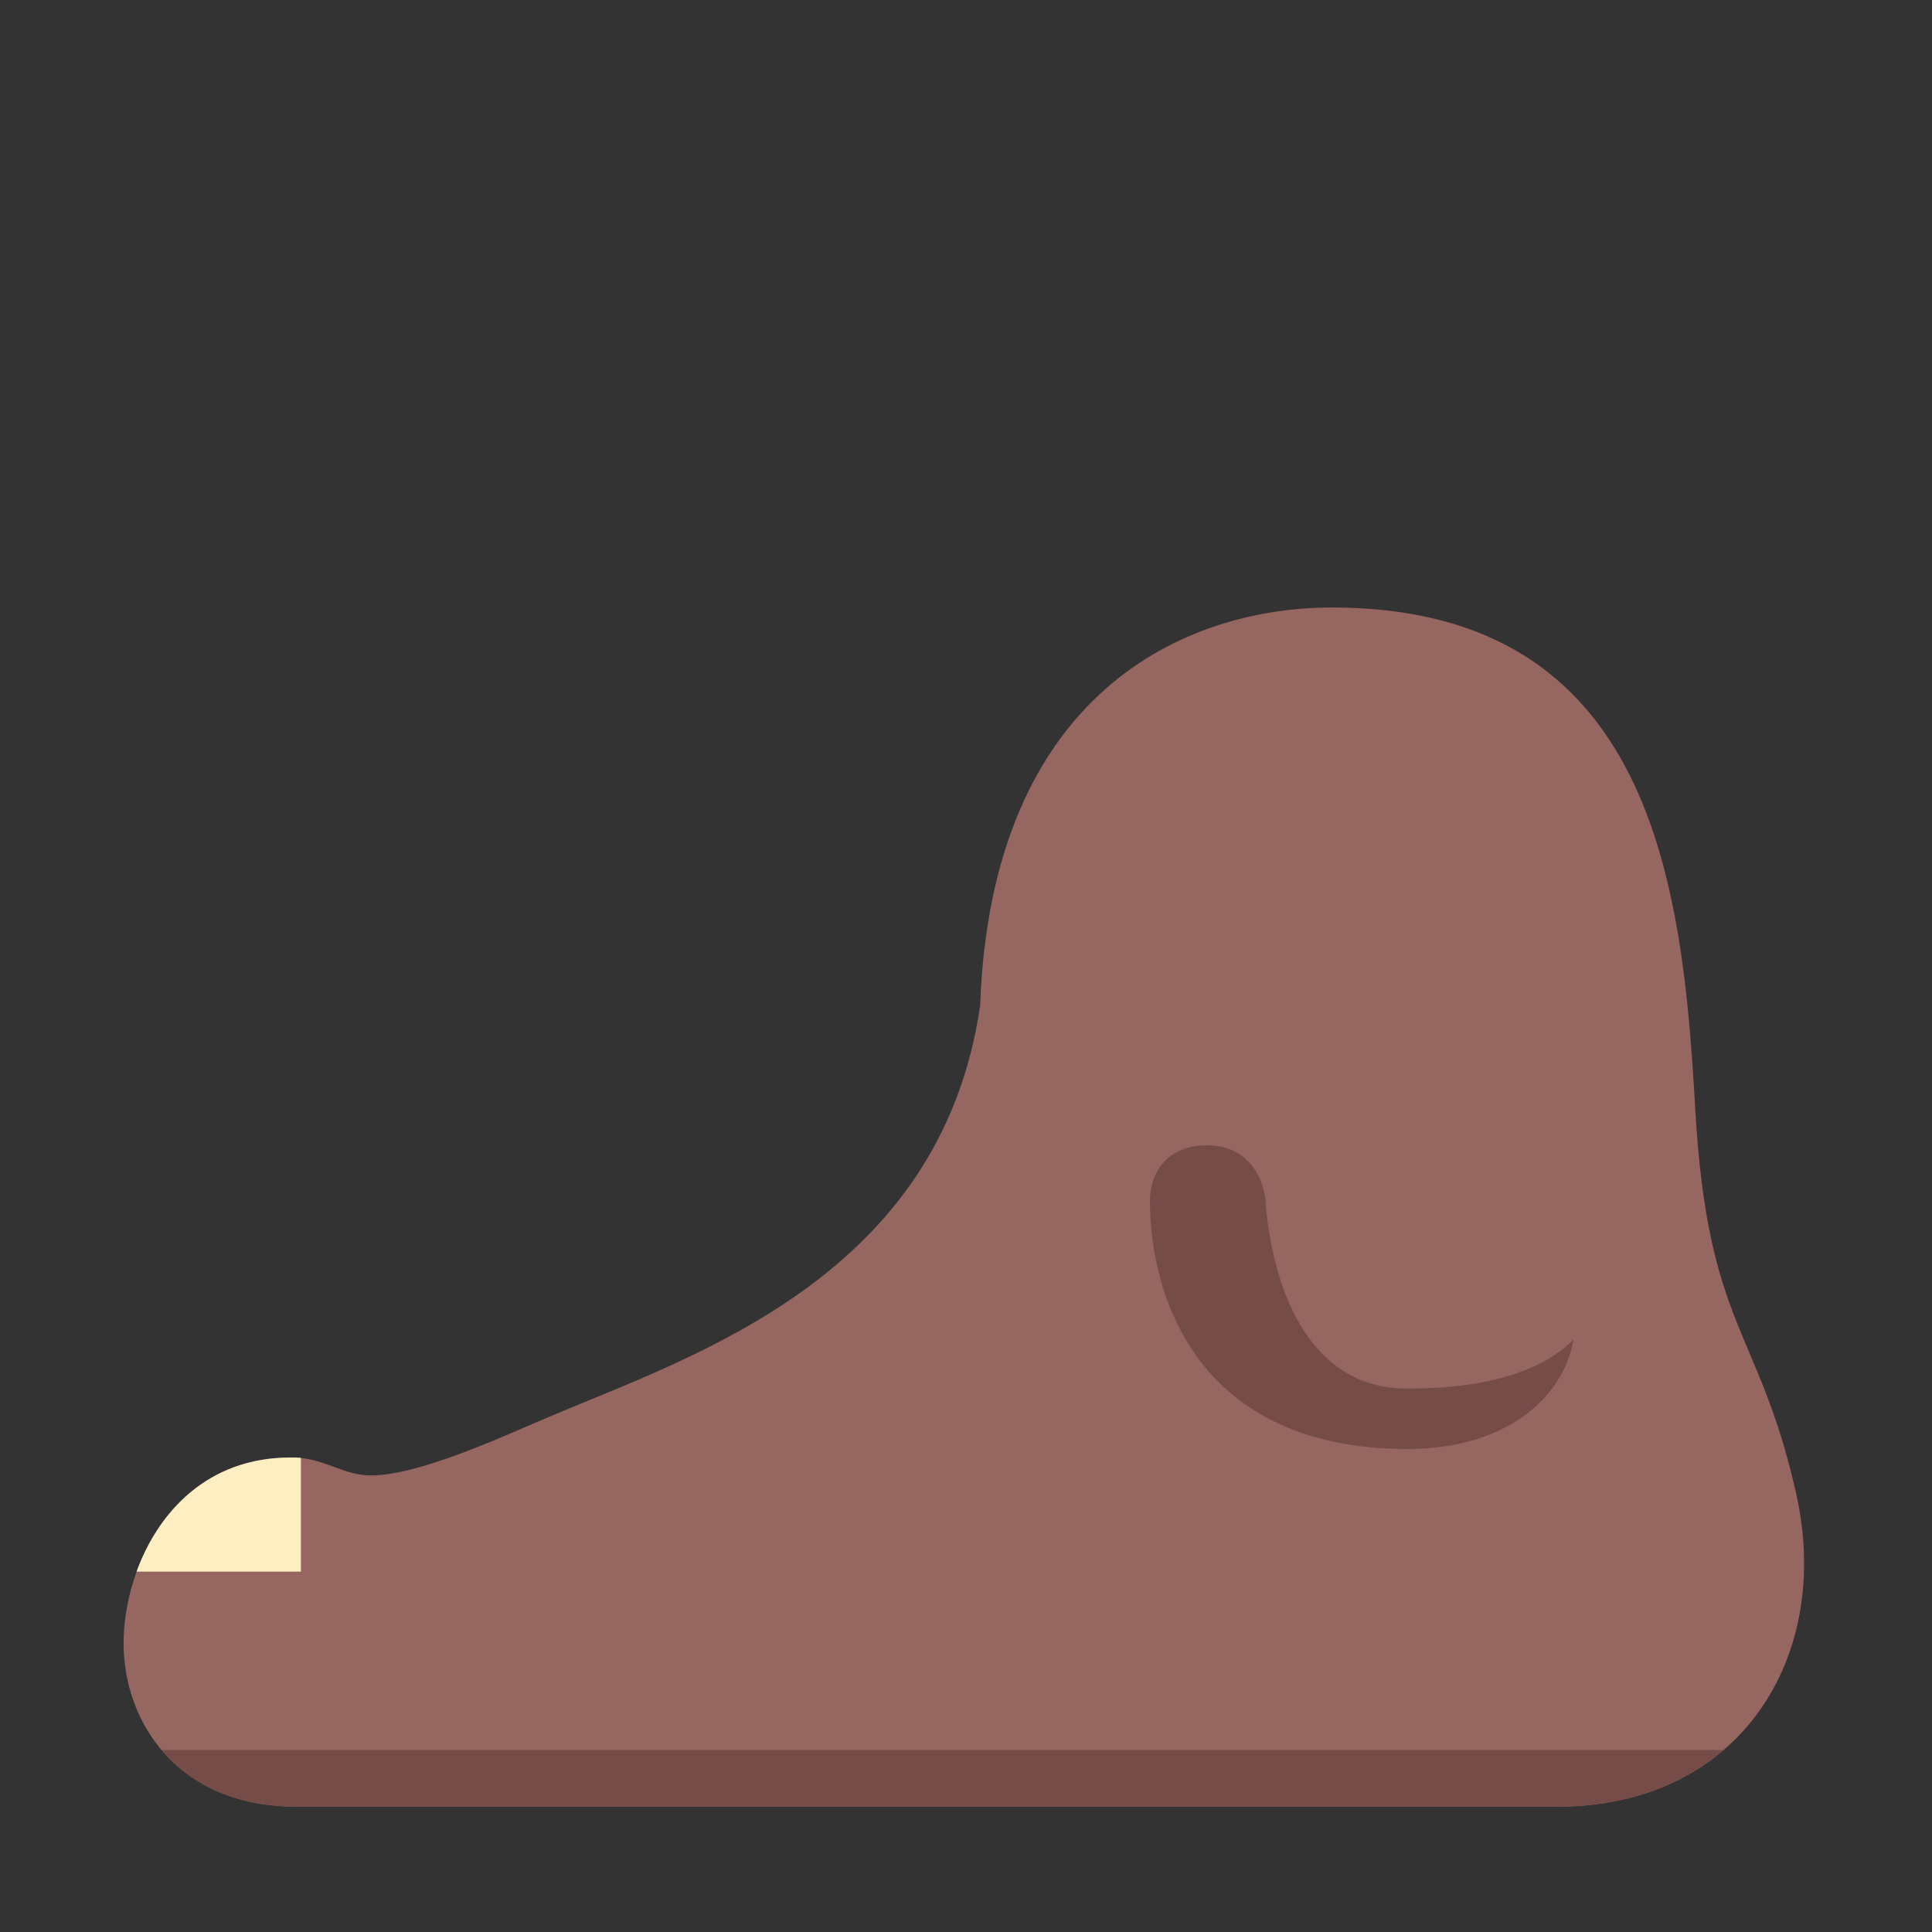 <svg viewBox="0 0 32 32" fill="none" xmlns="http://www.w3.org/2000/svg"><rect x="0" y="0" width="32" height="32" fill="#333333" stroke="none"/><path d="M29.747 24.724C29.129 21.993 28.285 21.998 28.078 18.359C27.871 14.721 27.406 10.062 22.062 10.062C19.625 10.062 16.421 11.476 16.234 16.656C15.578 21.156 11.484 22.453 9.089 23.47C8.296 23.807 6.933 24.438 6.141 24.438C5.672 24.438 5.353 24.131 4.812 24.141C2.875 24.141 2.047 25.938 2.047 27.219C2.047 28.5 2.918 29.924 4.919 29.924C6.299 29.924 22.787 29.924 25.797 29.924C28.808 29.924 30.366 27.455 29.747 24.724Z" fill="#966661" /><path d="M2.262 26.031H4.984V24.148C4.929 24.142 4.872 24.14 4.812 24.141C3.436 24.141 2.62 25.047 2.262 26.031Z" fill="#FEEFC2" /><path d="M23.312 23C21.562 23 21.073 21.125 20.969 20C20.969 19.562 20.7 18.969 20 18.969C19.3 18.969 19.047 19.453 19.047 19.891C19.047 21.484 19.844 24 23.312 24C24.922 24 25.891 23.172 26.062 22.188C25.766 22.484 25.062 23 23.312 23Z" fill="#764C49" /><path d="M28.55 28.984H2.674C3.139 29.537 3.875 29.924 4.919 29.924H25.797C26.936 29.924 27.866 29.571 28.55 28.984Z" fill="#764C49" /></svg>